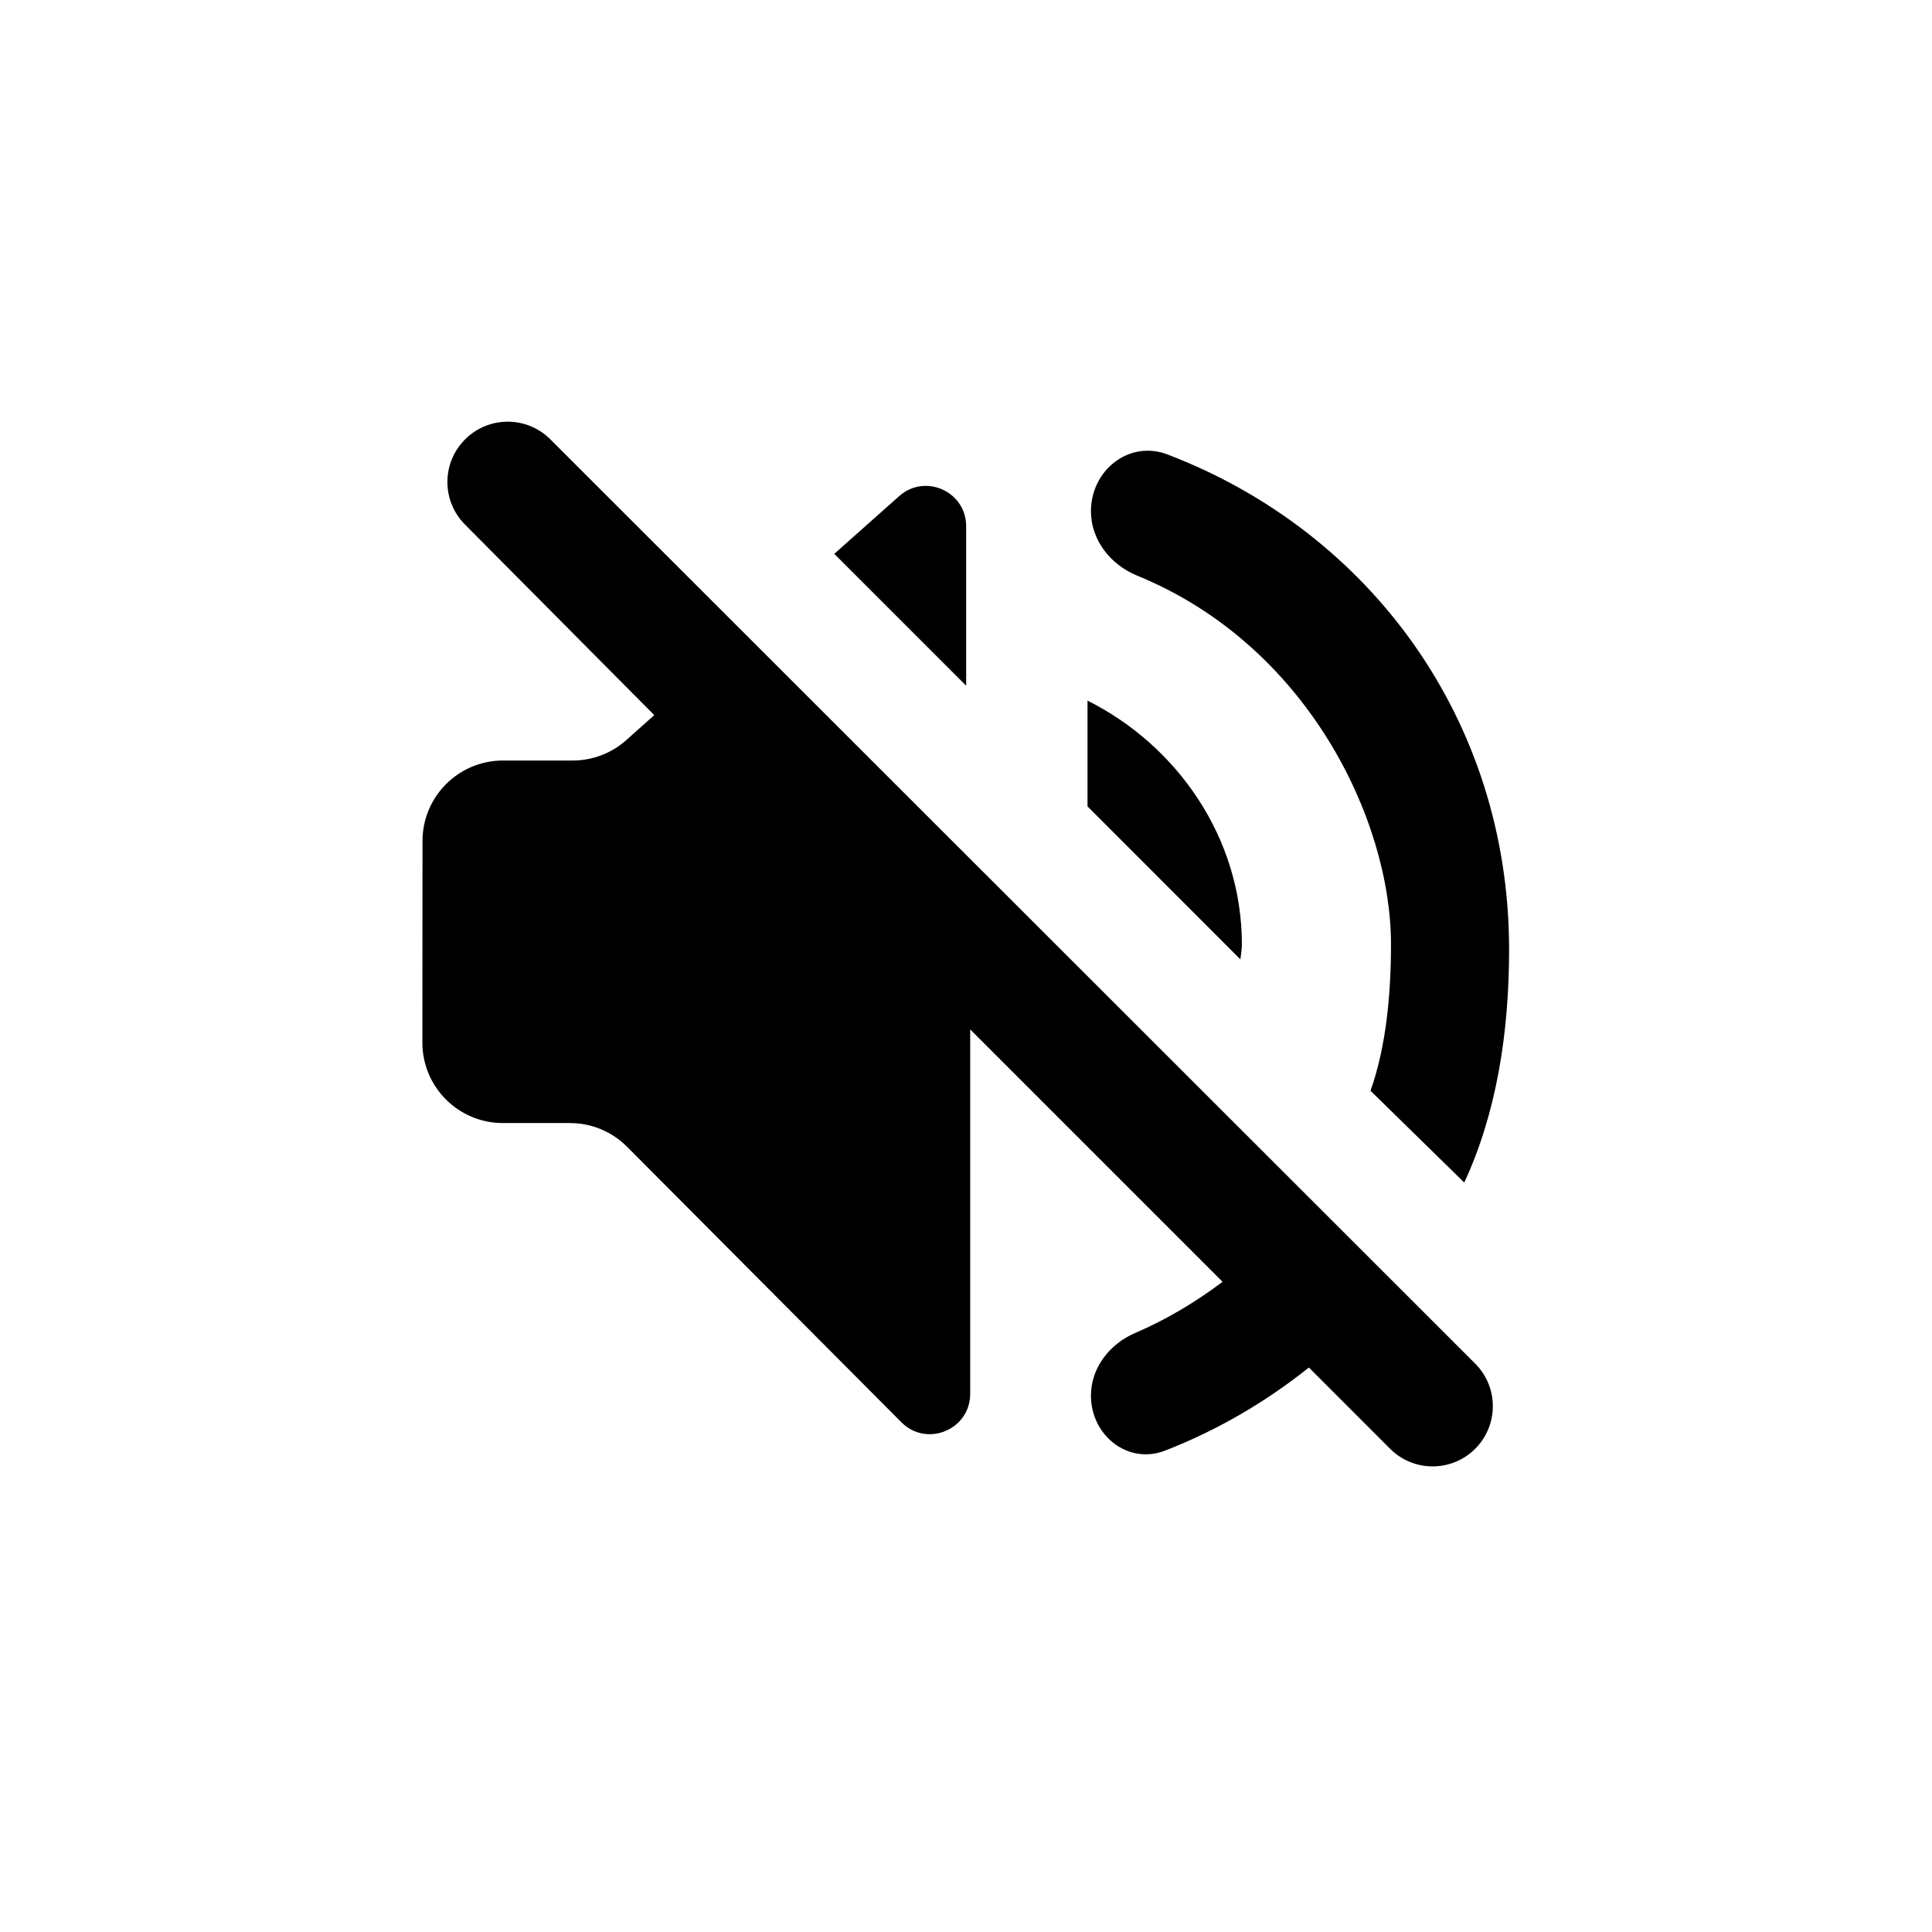 <svg width="48" height="48" viewBox="0 0 48 48" fill="none" xmlns="http://www.w3.org/2000/svg">
<path d="M13.673 10.915C13.088 10.33 12.139 10.331 11.555 10.916V10.916C10.971 11.499 10.969 12.445 11.551 13.031L16.255 17.767L15.562 18.386C15.195 18.713 14.721 18.895 14.229 18.895H12.497C11.393 18.895 10.498 19.789 10.497 20.893L10.494 25.901C10.493 27.006 11.389 27.902 12.494 27.902H14.162C14.694 27.902 15.204 28.114 15.579 28.491L22.395 35.336C23.024 35.968 24.104 35.522 24.104 34.63V25.576L30.374 31.846C29.703 32.352 28.976 32.786 28.198 33.12C27.565 33.392 27.104 33.986 27.104 34.674V34.674C27.104 35.663 28.024 36.398 28.946 36.04C30.245 35.536 31.449 34.83 32.519 33.976L34.536 35.994C35.12 36.578 36.067 36.578 36.651 35.994V35.994C37.235 35.41 37.235 34.463 36.651 33.879L13.673 10.915ZM34.559 23.461C34.559 24.691 34.44 26.004 34.05 27.099L36.379 29.38C37.174 27.669 37.493 25.679 37.493 23.594C37.493 17.872 34.018 13.203 29.003 11.29C28.052 10.927 27.104 11.684 27.104 12.701V12.701C27.104 13.417 27.591 14.032 28.255 14.303C32.473 16.025 34.559 20.362 34.559 23.461ZM24.004 13.074C24.004 12.211 22.985 11.753 22.34 12.326L20.727 13.76L24.004 17.036V13.074ZM30.854 23.461C30.854 20.806 29.239 18.517 27.019 17.407V20.034L30.817 23.835C30.832 23.715 30.854 23.581 30.854 23.461Z" fill="black"/>
</svg>
